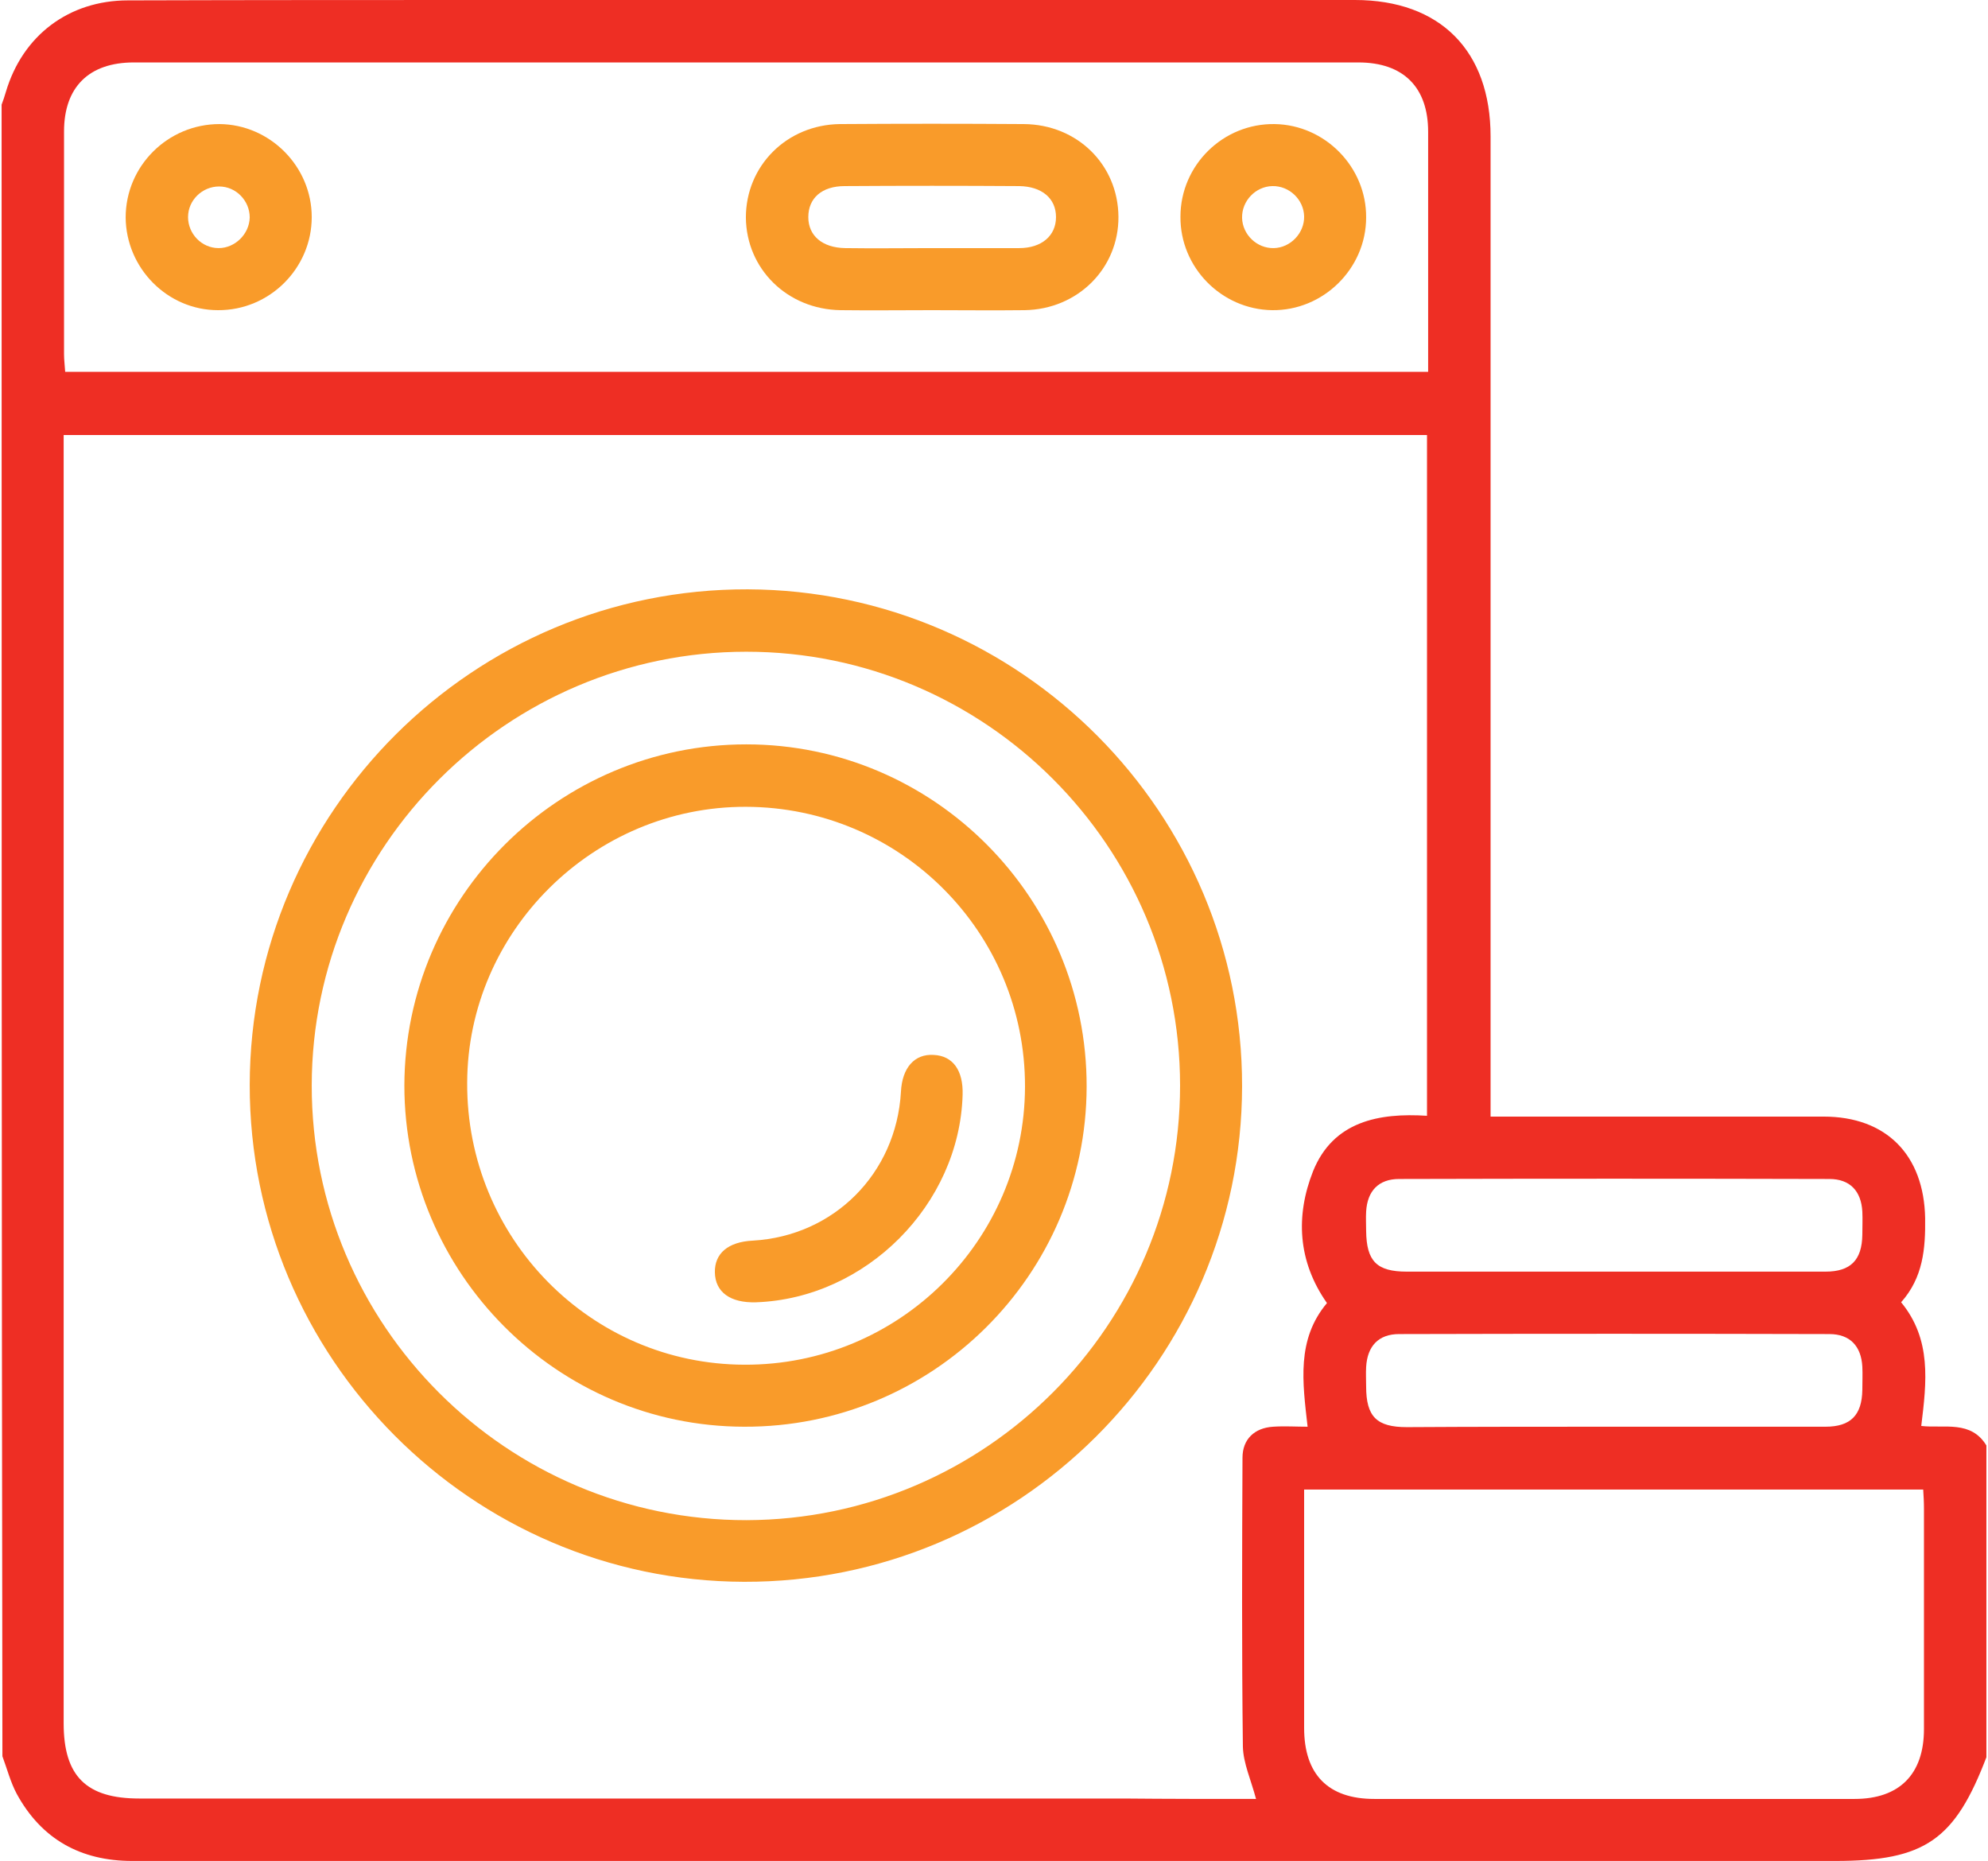 <svg width="47" height="44" viewBox="0 0 47 44" fill="none" xmlns="http://www.w3.org/2000/svg">
<g clip-path="url(#clip0_0_423)">
<path d="M0.038 2.474C0.075 2.374 0.111 2.273 0.139 2.172C0.533 0.843 1.624 0.009 3.026 0.009C6.059 0 9.102 0 12.145 0C18.771 0 25.397 0 32.032 0C34.049 0 35.24 1.201 35.24 3.226C35.24 10.649 35.24 18.073 35.24 25.496C35.24 25.771 35.24 26.046 35.24 26.395C35.414 26.395 35.579 26.395 35.735 26.395C38.191 26.395 40.656 26.395 43.112 26.395C44.597 26.395 45.486 27.302 45.514 28.796C45.523 29.511 45.468 30.198 44.946 30.784C45.669 31.664 45.55 32.663 45.422 33.708C45.963 33.772 46.604 33.561 46.971 34.184C46.971 36.632 46.971 39.069 46.971 41.516C46.219 43.496 45.514 43.991 43.388 43.991C35.048 43.991 26.717 43.991 18.377 43.991C13.29 43.991 8.204 43.991 3.127 43.991C1.908 43.991 0.982 43.478 0.396 42.405C0.249 42.13 0.166 41.81 0.057 41.516C0.038 28.502 0.038 15.488 0.038 2.474ZM29.695 42.525C29.576 42.075 29.393 41.681 29.384 41.287C29.356 39.014 29.365 36.732 29.375 34.459C29.375 34.02 29.659 33.754 30.099 33.726C30.373 33.708 30.639 33.726 30.914 33.726C30.795 32.672 30.648 31.664 31.372 30.803C30.676 29.813 30.63 28.732 31.043 27.687C31.519 26.505 32.601 26.303 33.737 26.376C33.737 20.978 33.737 15.635 33.737 10.283C22.987 10.283 12.264 10.283 1.505 10.283C1.505 10.475 1.505 10.64 1.505 10.814C1.505 20.786 1.505 30.766 1.505 40.737C1.505 41.984 2.036 42.515 3.292 42.515C11.054 42.515 18.808 42.515 26.57 42.515C27.606 42.525 28.651 42.525 29.695 42.525ZM33.764 8.789C33.764 6.864 33.764 4.986 33.764 3.116C33.764 2.062 33.178 1.476 32.115 1.476C22.464 1.476 12.814 1.476 3.163 1.476C2.1 1.476 1.514 2.062 1.514 3.107C1.514 4.866 1.514 6.617 1.514 8.377C1.514 8.505 1.532 8.642 1.541 8.789C12.273 8.789 22.996 8.789 33.764 8.789ZM30.832 35.211C30.832 37.126 30.832 38.987 30.832 40.847C30.832 41.947 31.4 42.525 32.491 42.525C36.276 42.525 40.061 42.525 43.846 42.525C44.909 42.525 45.486 41.938 45.486 40.875C45.486 39.133 45.486 37.392 45.486 35.651C45.486 35.504 45.477 35.358 45.468 35.211C40.583 35.211 35.735 35.211 30.832 35.211ZM38.209 30.06C39.859 30.06 41.509 30.06 43.158 30.06C43.754 30.06 44.02 29.785 44.029 29.19C44.029 29.006 44.038 28.823 44.029 28.64C44.002 28.154 43.736 27.87 43.25 27.87C39.859 27.861 36.468 27.861 33.077 27.87C32.591 27.87 32.326 28.154 32.298 28.64C32.289 28.796 32.298 28.942 32.298 29.098C32.307 29.813 32.546 30.06 33.26 30.06C34.91 30.06 36.56 30.06 38.209 30.06ZM38.118 33.726C39.795 33.726 41.481 33.726 43.158 33.726C43.754 33.726 44.02 33.451 44.029 32.856C44.029 32.672 44.038 32.489 44.029 32.306C44.002 31.82 43.736 31.536 43.25 31.536C39.859 31.527 36.468 31.527 33.077 31.536C32.591 31.536 32.326 31.82 32.298 32.315C32.289 32.471 32.298 32.617 32.298 32.773C32.298 33.488 32.546 33.736 33.26 33.736C34.883 33.726 36.496 33.726 38.118 33.726Z" fill="#EE2E24"/>
<path d="M29.365 25.68C29.356 32.15 24.068 37.411 17.589 37.392C11.146 37.374 5.894 32.095 5.904 25.643C5.913 19.173 11.201 13.912 17.68 13.931C24.132 13.958 29.375 19.228 29.365 25.68ZM27.899 25.661C27.899 20.007 23.298 15.406 17.644 15.406C11.998 15.406 7.379 20.007 7.37 25.652C7.361 31.325 11.98 35.944 17.653 35.935C23.308 35.917 27.899 31.316 27.899 25.661Z" fill="#F99B2A"/>
<path d="M22.024 7.332C21.31 7.332 20.586 7.341 19.871 7.332C18.615 7.313 17.644 6.36 17.634 5.141C17.634 3.922 18.597 2.951 19.852 2.933C21.3 2.923 22.748 2.923 24.206 2.933C25.47 2.942 26.433 3.895 26.442 5.123C26.451 6.342 25.48 7.313 24.224 7.332C23.482 7.341 22.748 7.332 22.024 7.332ZM22.034 5.865C22.721 5.865 23.408 5.865 24.096 5.865C24.627 5.865 24.966 5.572 24.966 5.132C24.966 4.692 24.636 4.408 24.096 4.399C22.721 4.39 21.346 4.39 19.971 4.399C19.431 4.399 19.11 4.683 19.11 5.132C19.11 5.572 19.44 5.856 19.981 5.865C20.659 5.875 21.346 5.865 22.034 5.865Z" fill="#F99B2A"/>
<path d="M7.37 5.132C7.37 6.342 6.371 7.341 5.152 7.332C3.961 7.332 2.98 6.342 2.971 5.141C2.971 3.922 3.97 2.933 5.189 2.933C6.38 2.942 7.37 3.932 7.37 5.132ZM5.904 5.141C5.904 4.747 5.583 4.408 5.18 4.408C4.786 4.408 4.446 4.729 4.446 5.132C4.446 5.526 4.767 5.865 5.17 5.865C5.555 5.865 5.894 5.535 5.904 5.141Z" fill="#F99B2A"/>
<path d="M32.298 5.141C32.298 6.351 31.281 7.35 30.071 7.332C28.88 7.313 27.899 6.324 27.908 5.123C27.908 3.904 28.916 2.914 30.135 2.933C31.327 2.951 32.307 3.95 32.298 5.141ZM30.832 5.114C30.823 4.72 30.483 4.39 30.08 4.399C29.686 4.408 29.356 4.747 29.365 5.151C29.375 5.545 29.714 5.875 30.117 5.865C30.511 5.856 30.841 5.508 30.832 5.114Z" fill="#F99B2A"/>
<path d="M17.644 17.596C22.089 17.596 25.7 21.235 25.69 25.689C25.681 30.134 22.052 33.745 17.589 33.726C13.162 33.717 9.56 30.088 9.56 25.661C9.57 21.216 13.199 17.596 17.644 17.596ZM24.233 25.689C24.242 22.041 21.291 19.081 17.634 19.072C14.033 19.063 11.054 22.014 11.045 25.597C11.027 29.263 13.959 32.251 17.598 32.26C21.245 32.278 24.224 29.327 24.233 25.689Z" fill="#F99B2A"/>
<path d="M22.758 25.881C22.684 28.475 20.476 30.693 17.873 30.785C17.268 30.803 16.91 30.546 16.901 30.079C16.892 29.63 17.213 29.355 17.799 29.327C19.715 29.217 21.19 27.742 21.3 25.808C21.328 25.24 21.621 24.91 22.07 24.937C22.529 24.956 22.776 25.304 22.758 25.881Z" fill="#F99B2A"/>
</g>
<defs>
<clipPath id="clip0_0_423">
<rect width="46.924" height="44" fill="white" transform="translate(0.038)"/>
</clipPath>
</defs>
</svg>
